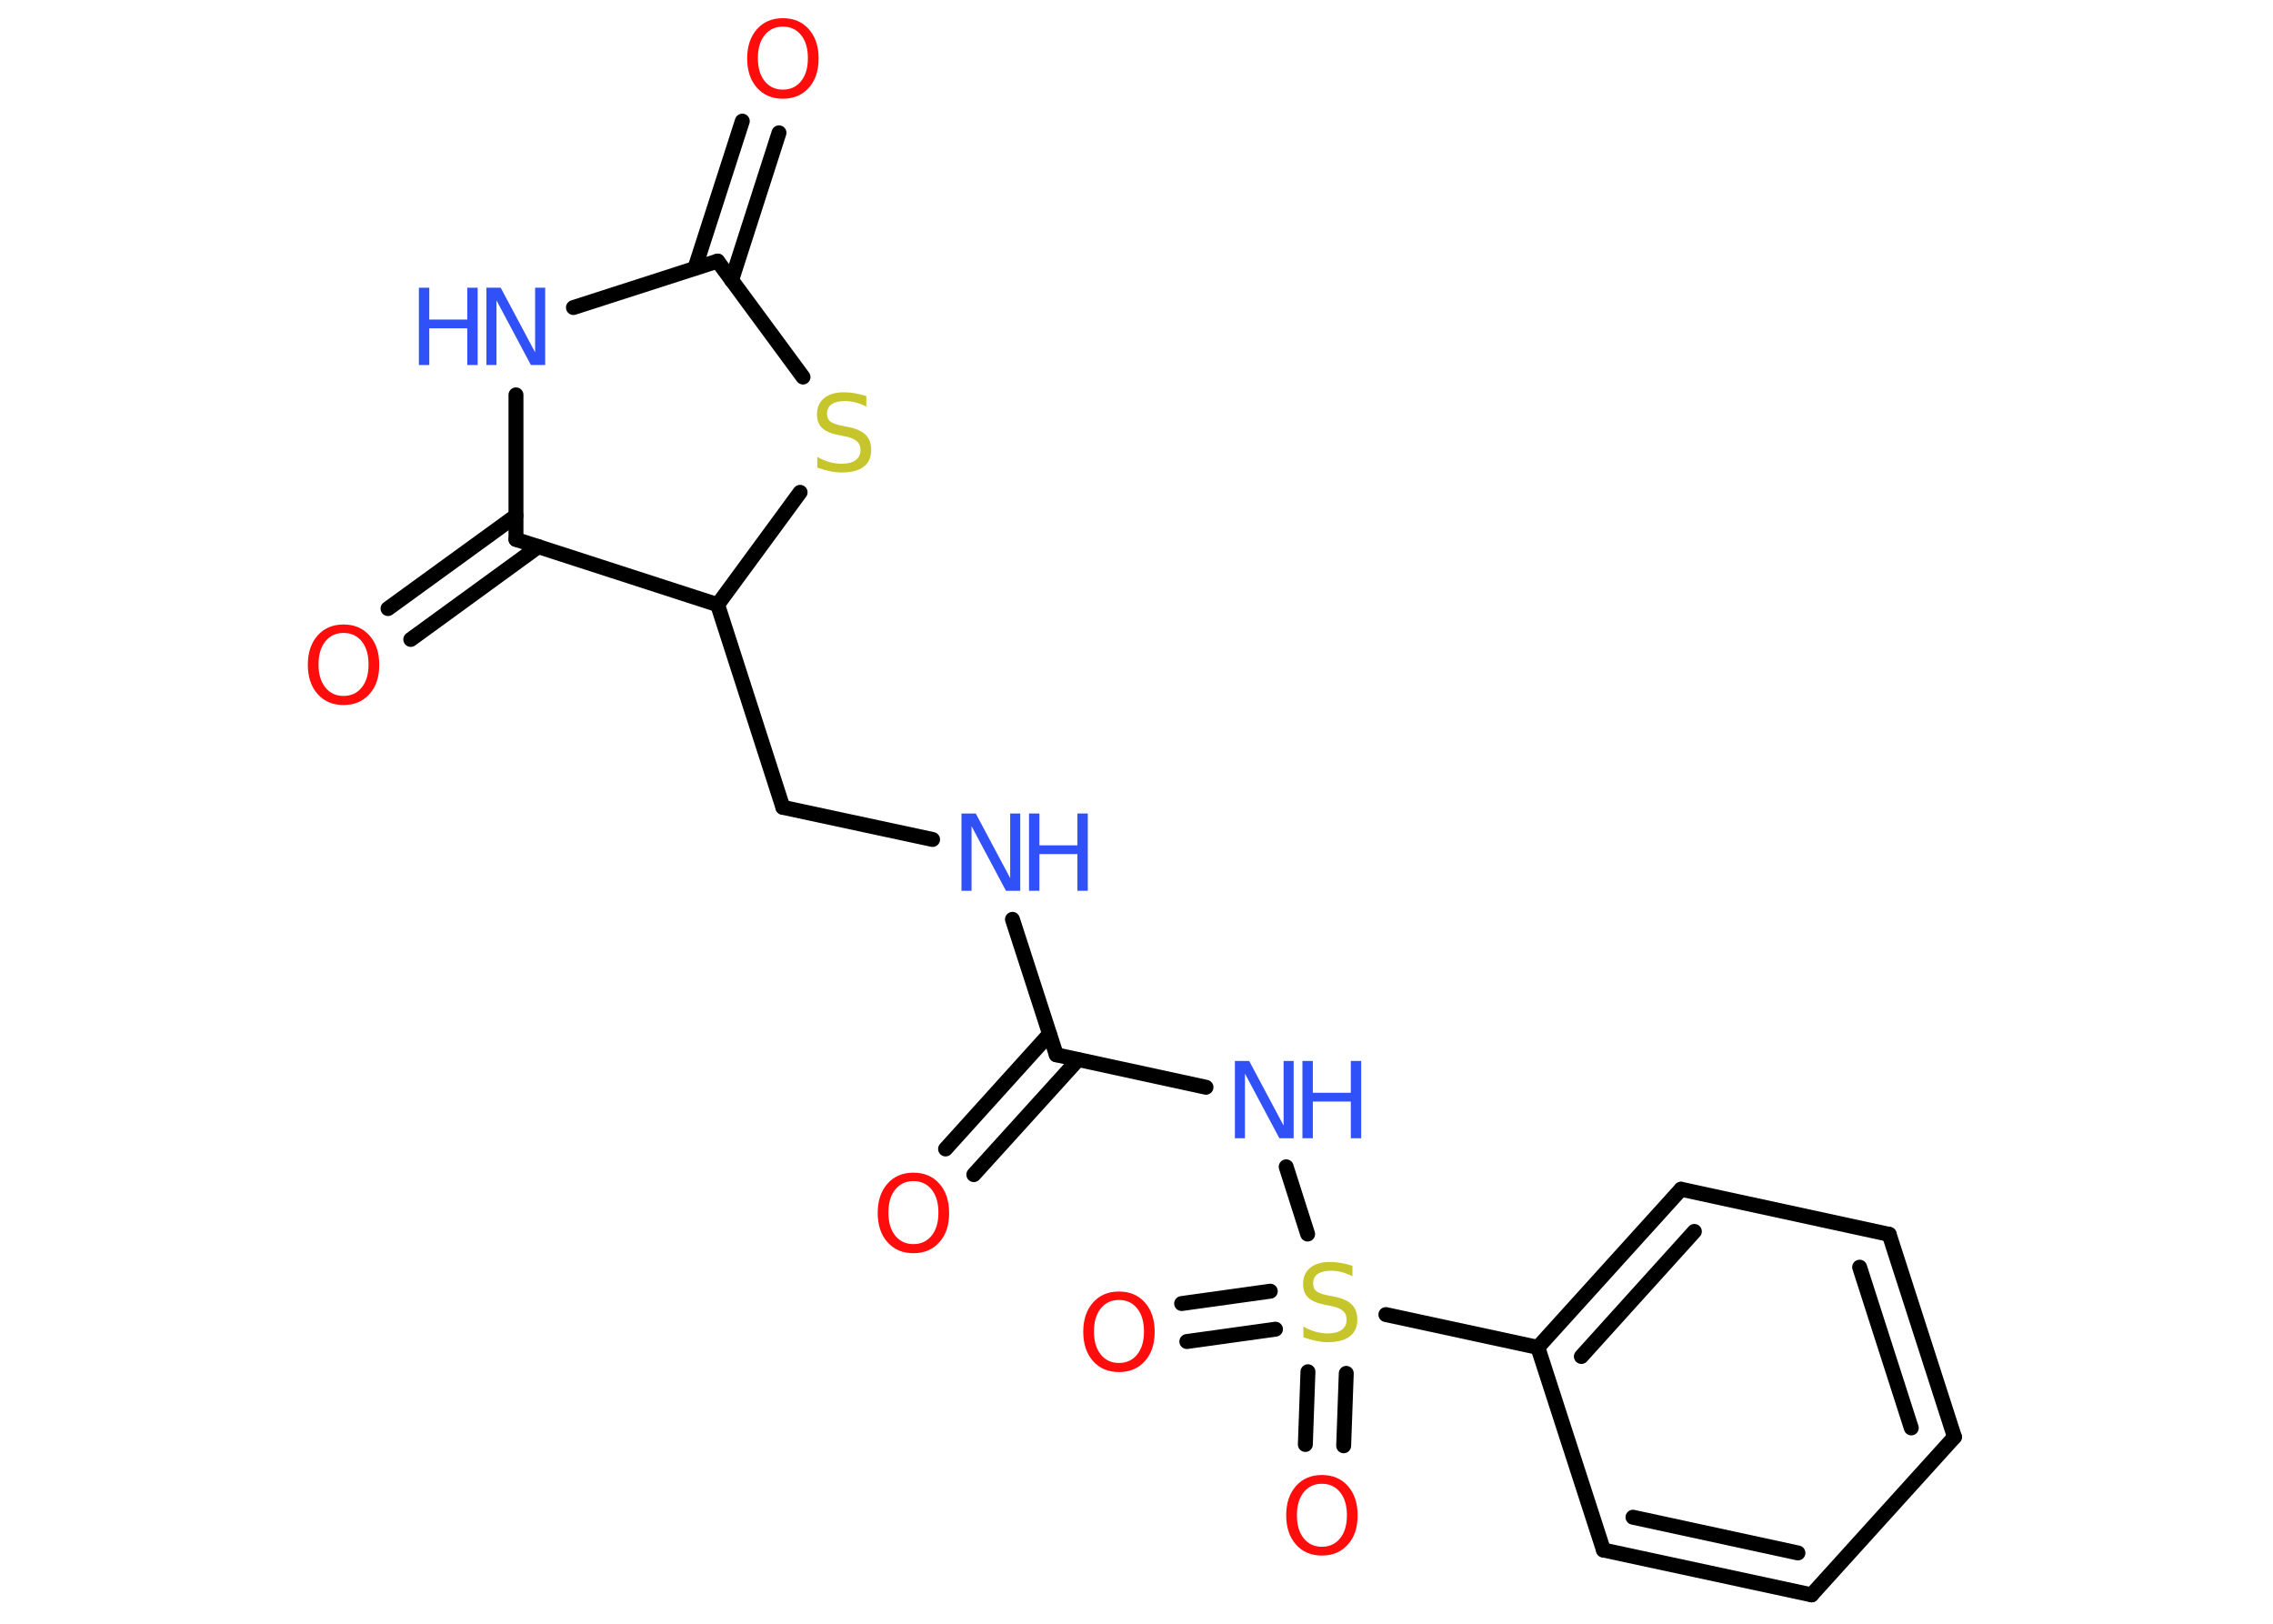 <?xml version='1.0' encoding='UTF-8'?>
<!DOCTYPE svg PUBLIC "-//W3C//DTD SVG 1.1//EN" "http://www.w3.org/Graphics/SVG/1.1/DTD/svg11.dtd">
<svg version='1.2' xmlns='http://www.w3.org/2000/svg' xmlns:xlink='http://www.w3.org/1999/xlink' width='70.0mm' height='50.0mm' viewBox='0 0 70.0 50.0'>
  <desc>Generated by the Chemistry Development Kit (http://github.com/cdk)</desc>
  <g stroke-linecap='round' stroke-linejoin='round' stroke='#000000' stroke-width='.46' fill='#3050F8'>
    <rect x='.0' y='.0' width='70.0' height='50.0' fill='#FFFFFF' stroke='none'/>
    <g id='mol1' class='mol'>
      <g id='mol1bnd1' class='bond'>
        <line x1='29.12' y1='35.38' x2='32.32' y2='31.84'/>
        <line x1='29.99' y1='36.17' x2='33.2' y2='32.63'/>
      </g>
      <line id='mol1bnd2' class='bond' x1='32.53' y1='32.48' x2='31.18' y2='28.31'/>
      <line id='mol1bnd3' class='bond' x1='28.72' y1='25.85' x2='24.11' y2='24.86'/>
      <line id='mol1bnd4' class='bond' x1='24.11' y1='24.86' x2='22.1' y2='18.62'/>
      <line id='mol1bnd5' class='bond' x1='22.1' y1='18.62' x2='24.64' y2='15.16'/>
      <line id='mol1bnd6' class='bond' x1='24.73' y1='11.61' x2='22.1' y2='8.04'/>
      <g id='mol1bnd7' class='bond'>
        <line x1='21.4' y1='8.26' x2='22.86' y2='3.73'/>
        <line x1='22.53' y1='8.63' x2='23.99' y2='4.09'/>
      </g>
      <line id='mol1bnd8' class='bond' x1='22.1' y1='8.04' x2='17.66' y2='9.47'/>
      <line id='mol1bnd9' class='bond' x1='15.89' y1='12.16' x2='15.89' y2='16.61'/>
      <line id='mol1bnd10' class='bond' x1='22.1' y1='18.62' x2='15.89' y2='16.61'/>
      <g id='mol1bnd11' class='bond'>
        <line x1='16.58' y1='16.83' x2='12.65' y2='19.69'/>
        <line x1='15.89' y1='15.88' x2='11.95' y2='18.74'/>
      </g>
      <line id='mol1bnd12' class='bond' x1='32.53' y1='32.48' x2='37.14' y2='33.48'/>
      <line id='mol1bnd13' class='bond' x1='39.61' y1='35.93' x2='40.27' y2='38.0'/>
      <g id='mol1bnd14' class='bond'>
        <line x1='39.28' y1='40.93' x2='36.55' y2='41.31'/>
        <line x1='39.12' y1='39.76' x2='36.39' y2='40.14'/>
      </g>
      <g id='mol1bnd15' class='bond'>
        <line x1='41.46' y1='42.29' x2='41.38' y2='44.52'/>
        <line x1='40.28' y1='42.24' x2='40.2' y2='44.48'/>
      </g>
      <line id='mol1bnd16' class='bond' x1='42.68' y1='40.48' x2='47.36' y2='41.49'/>
      <g id='mol1bnd17' class='bond'>
        <line x1='51.77' y1='36.62' x2='47.36' y2='41.49'/>
        <line x1='52.18' y1='37.92' x2='48.7' y2='41.77'/>
      </g>
      <line id='mol1bnd18' class='bond' x1='51.77' y1='36.62' x2='58.18' y2='38.01'/>
      <g id='mol1bnd19' class='bond'>
        <line x1='60.19' y1='44.25' x2='58.18' y2='38.01'/>
        <line x1='58.86' y1='43.97' x2='57.27' y2='39.02'/>
      </g>
      <line id='mol1bnd20' class='bond' x1='60.19' y1='44.25' x2='55.79' y2='49.11'/>
      <g id='mol1bnd21' class='bond'>
        <line x1='49.38' y1='47.73' x2='55.79' y2='49.11'/>
        <line x1='50.29' y1='46.72' x2='55.37' y2='47.82'/>
      </g>
      <line id='mol1bnd22' class='bond' x1='47.36' y1='41.49' x2='49.38' y2='47.73'/>
      <path id='mol1atm1' class='atom' d='M28.13 36.37q-.35 .0 -.56 .26q-.21 .26 -.21 .71q.0 .45 .21 .71q.21 .26 .56 .26q.35 .0 .56 -.26q.21 -.26 .21 -.71q.0 -.45 -.21 -.71q-.21 -.26 -.56 -.26zM28.13 36.11q.5 .0 .8 .34q.3 .34 .3 .9q.0 .57 -.3 .9q-.3 .34 -.8 .34q-.5 .0 -.8 -.34q-.3 -.34 -.3 -.9q.0 -.56 .3 -.9q.3 -.34 .8 -.34z' stroke='none' fill='#FF0D0D'/>
      <g id='mol1atm3' class='atom'>
        <path d='M29.62 25.05h.43l1.06 1.99v-1.99h.31v2.38h-.44l-1.06 -1.99v1.99h-.31v-2.38z' stroke='none'/>
        <path d='M31.69 25.05h.32v.98h1.17v-.98h.32v2.38h-.32v-1.13h-1.17v1.13h-.32v-2.38z' stroke='none'/>
      </g>
      <path id='mol1atm6' class='atom' d='M26.68 12.21v.31q-.18 -.09 -.34 -.13q-.16 -.04 -.32 -.04q-.26 .0 -.41 .1q-.14 .1 -.14 .29q.0 .16 .1 .24q.1 .08 .36 .13l.2 .04q.36 .07 .53 .24q.17 .17 .17 .46q.0 .35 -.23 .52q-.23 .18 -.68 .18q-.17 .0 -.36 -.04q-.19 -.04 -.39 -.11v-.33q.2 .11 .38 .16q.19 .05 .37 .05q.28 .0 .43 -.11q.15 -.11 .15 -.31q.0 -.18 -.11 -.27q-.11 -.1 -.35 -.15l-.2 -.04q-.36 -.07 -.52 -.22q-.16 -.15 -.16 -.42q.0 -.32 .22 -.5q.22 -.18 .61 -.18q.16 .0 .34 .03q.17 .03 .36 .09z' stroke='none' fill='#C6C62C'/>
      <path id='mol1atm8' class='atom' d='M24.11 .82q-.35 .0 -.56 .26q-.21 .26 -.21 .71q.0 .45 .21 .71q.21 .26 .56 .26q.35 .0 .56 -.26q.21 -.26 .21 -.71q.0 -.45 -.21 -.71q-.21 -.26 -.56 -.26zM24.11 .56q.5 .0 .8 .34q.3 .34 .3 .9q.0 .57 -.3 .9q-.3 .34 -.8 .34q-.5 .0 -.8 -.34q-.3 -.34 -.3 -.9q.0 -.56 .3 -.9q.3 -.34 .8 -.34z' stroke='none' fill='#FF0D0D'/>
      <g id='mol1atm9' class='atom'>
        <path d='M14.99 8.86h.43l1.06 1.99v-1.99h.31v2.38h-.44l-1.06 -1.99v1.99h-.31v-2.38z' stroke='none'/>
        <path d='M12.9 8.86h.32v.98h1.17v-.98h.32v2.38h-.32v-1.13h-1.17v1.13h-.32v-2.38z' stroke='none'/>
      </g>
      <path id='mol1atm11' class='atom' d='M10.58 19.49q-.35 .0 -.56 .26q-.21 .26 -.21 .71q.0 .45 .21 .71q.21 .26 .56 .26q.35 .0 .56 -.26q.21 -.26 .21 -.71q.0 -.45 -.21 -.71q-.21 -.26 -.56 -.26zM10.58 19.23q.5 .0 .8 .34q.3 .34 .3 .9q.0 .57 -.3 .9q-.3 .34 -.8 .34q-.5 .0 -.8 -.34q-.3 -.34 -.3 -.9q.0 -.56 .3 -.9q.3 -.34 .8 -.34z' stroke='none' fill='#FF0D0D'/>
      <g id='mol1atm12' class='atom'>
        <path d='M38.04 32.67h.43l1.06 1.99v-1.99h.31v2.38h-.44l-1.06 -1.99v1.99h-.31v-2.38z' stroke='none'/>
        <path d='M40.11 32.67h.32v.98h1.17v-.98h.32v2.38h-.32v-1.13h-1.17v1.13h-.32v-2.38z' stroke='none'/>
      </g>
      <path id='mol1atm13' class='atom' d='M41.65 38.99v.31q-.18 -.09 -.34 -.13q-.16 -.04 -.32 -.04q-.26 .0 -.41 .1q-.14 .1 -.14 .29q.0 .16 .1 .24q.1 .08 .36 .13l.2 .04q.36 .07 .53 .24q.17 .17 .17 .46q.0 .35 -.23 .52q-.23 .18 -.68 .18q-.17 .0 -.36 -.04q-.19 -.04 -.39 -.11v-.33q.2 .11 .38 .16q.19 .05 .37 .05q.28 .0 .43 -.11q.15 -.11 .15 -.31q.0 -.18 -.11 -.27q-.11 -.1 -.35 -.15l-.2 -.04q-.36 -.07 -.52 -.22q-.16 -.15 -.16 -.42q.0 -.32 .22 -.5q.22 -.18 .61 -.18q.16 .0 .34 .03q.17 .03 .36 .09z' stroke='none' fill='#C6C62C'/>
      <path id='mol1atm14' class='atom' d='M34.46 40.03q-.35 .0 -.56 .26q-.21 .26 -.21 .71q.0 .45 .21 .71q.21 .26 .56 .26q.35 .0 .56 -.26q.21 -.26 .21 -.71q.0 -.45 -.21 -.71q-.21 -.26 -.56 -.26zM34.46 39.77q.5 .0 .8 .34q.3 .34 .3 .9q.0 .57 -.3 .9q-.3 .34 -.8 .34q-.5 .0 -.8 -.34q-.3 -.34 -.3 -.9q.0 -.56 .3 -.9q.3 -.34 .8 -.34z' stroke='none' fill='#FF0D0D'/>
      <path id='mol1atm15' class='atom' d='M40.71 45.69q-.35 .0 -.56 .26q-.21 .26 -.21 .71q.0 .45 .21 .71q.21 .26 .56 .26q.35 .0 .56 -.26q.21 -.26 .21 -.71q.0 -.45 -.21 -.71q-.21 -.26 -.56 -.26zM40.71 45.42q.5 .0 .8 .34q.3 .34 .3 .9q.0 .57 -.3 .9q-.3 .34 -.8 .34q-.5 .0 -.8 -.34q-.3 -.34 -.3 -.9q.0 -.56 .3 -.9q.3 -.34 .8 -.34z' stroke='none' fill='#FF0D0D'/>
    </g>
  </g>
</svg>
